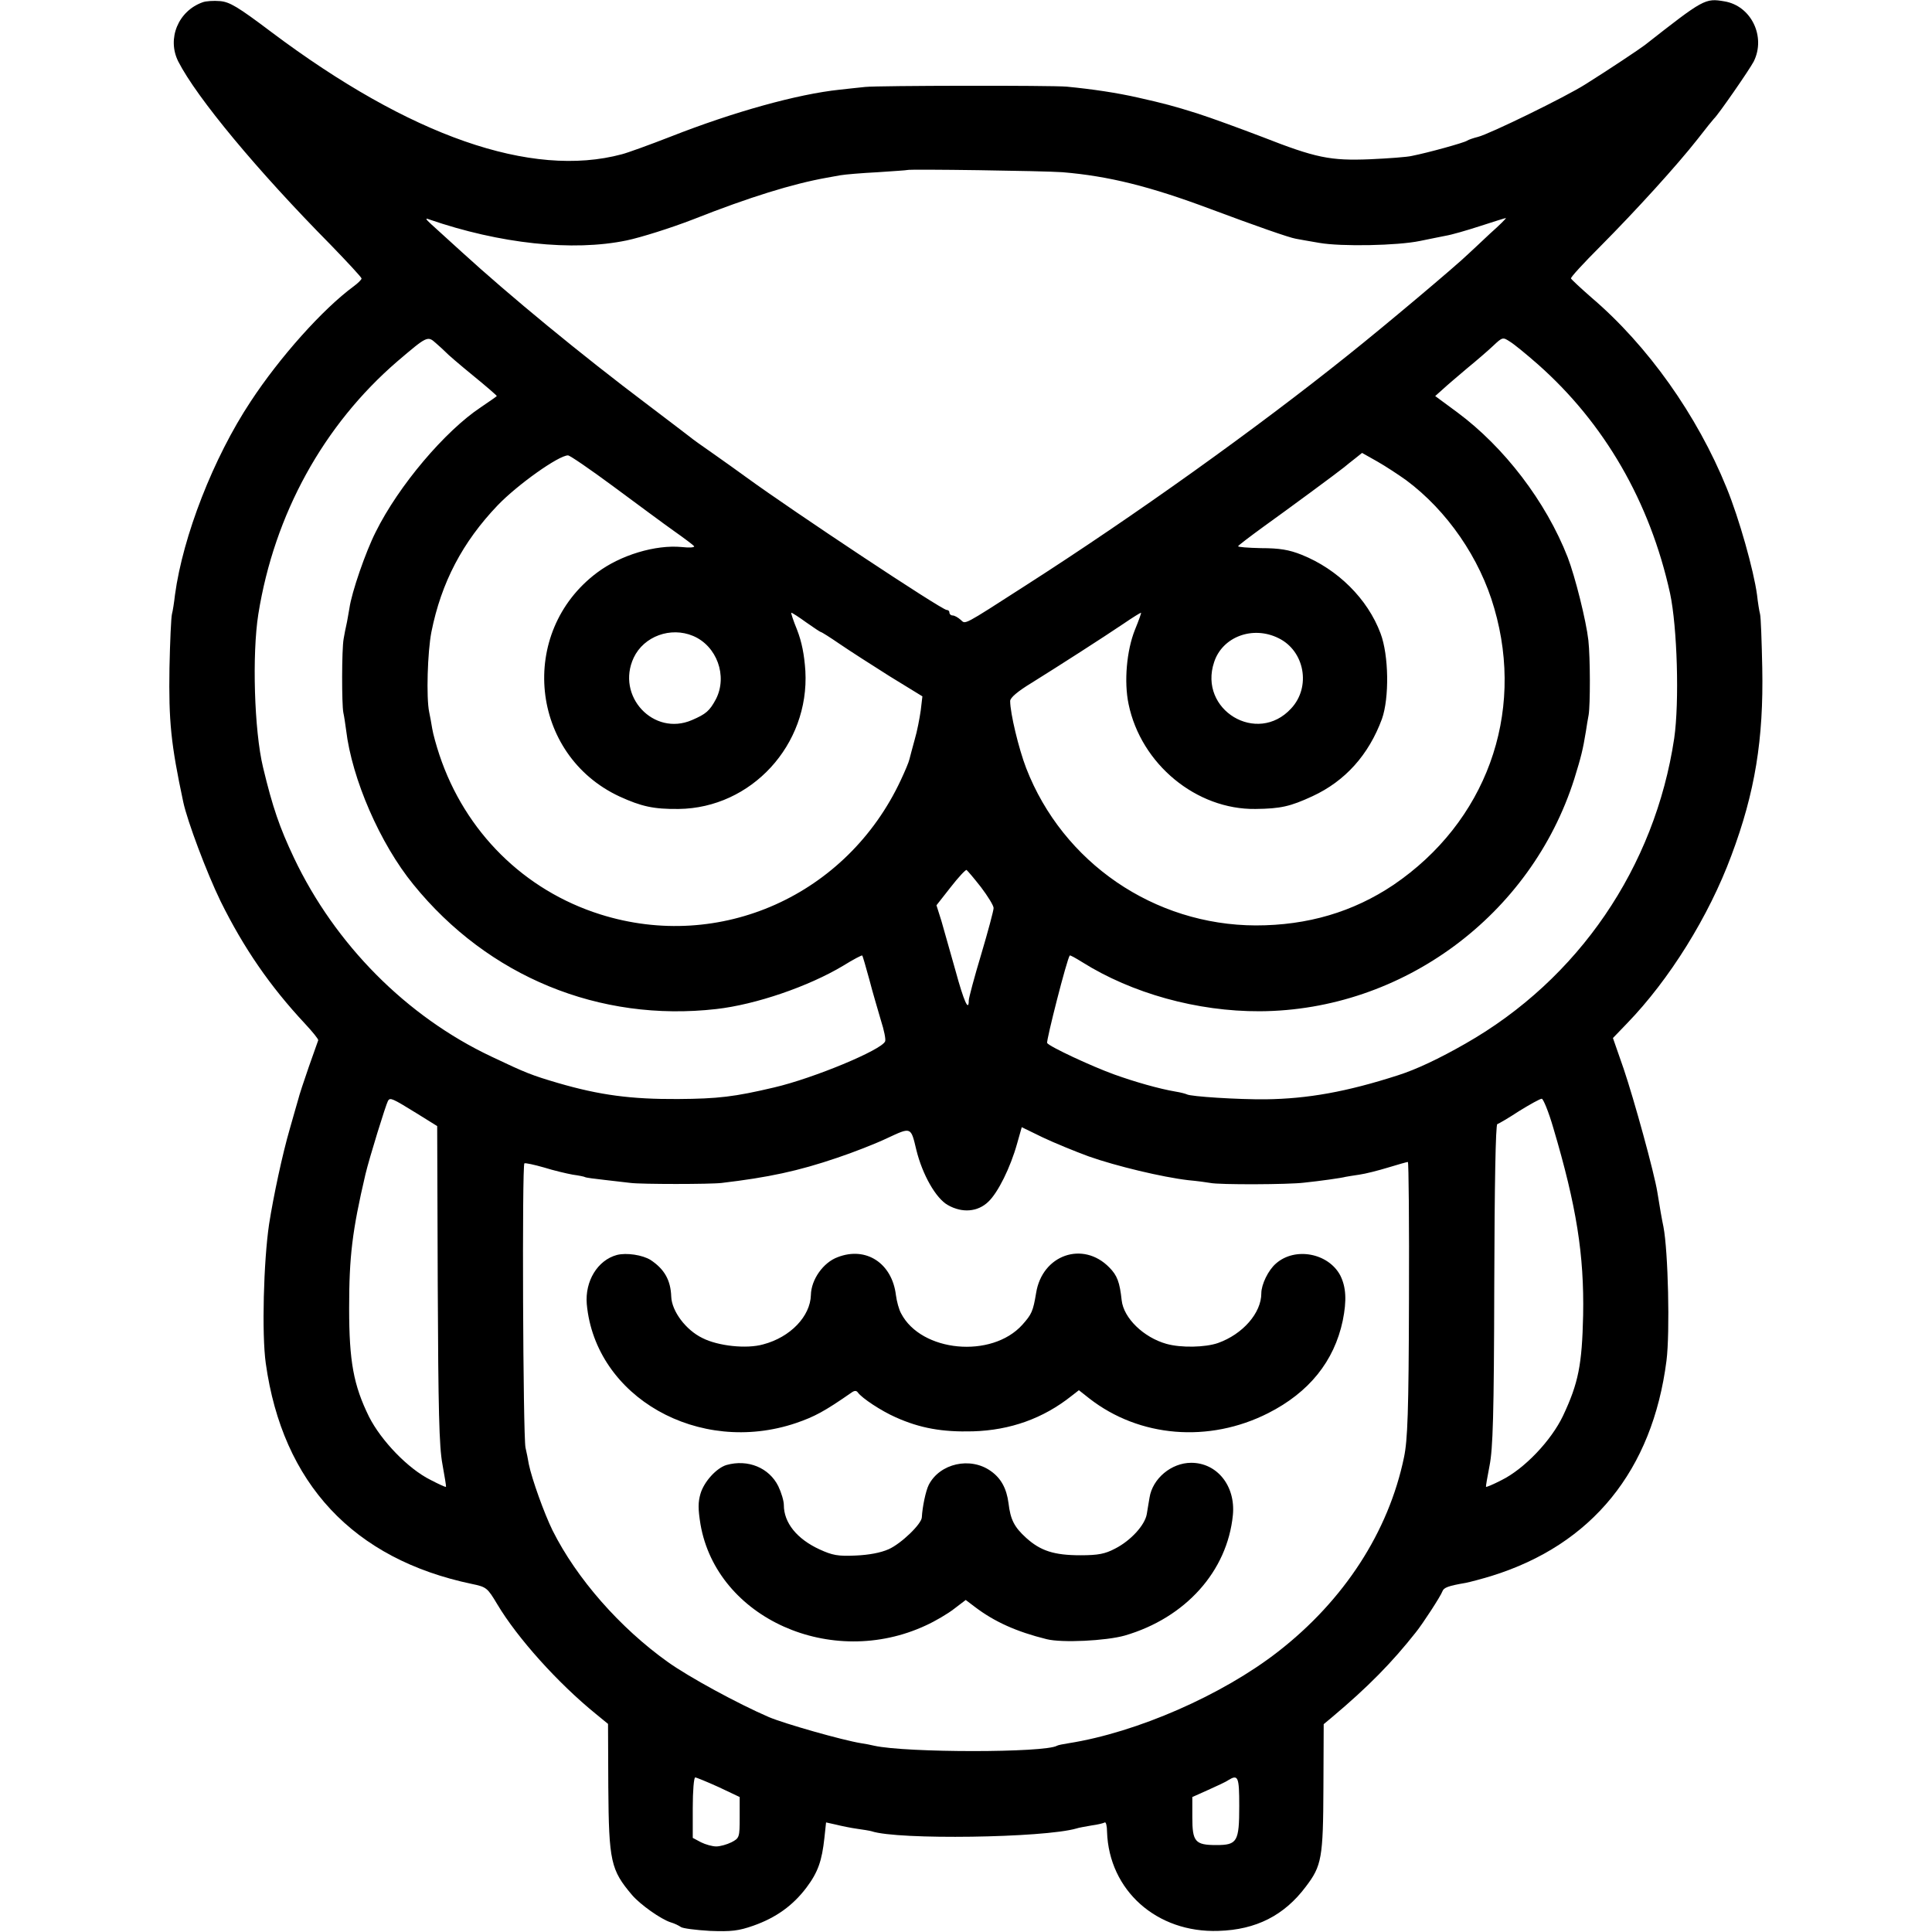 <?xml version="1.0" standalone="no"?>
<!DOCTYPE svg PUBLIC "-//W3C//DTD SVG 20010904//EN"
 "http://www.w3.org/TR/2001/REC-SVG-20010904/DTD/svg10.dtd">
<svg version="1.0" xmlns="http://www.w3.org/2000/svg"
 width="700pt" height="700pt" viewBox="0 0 700 700"
 preserveAspectRatio="xMidYMid meet">
<g transform="translate(0,700) scale(0.1,-0.1)"
fill="#000000" stroke="none">
<path d="M735 6992 c-89 -31 -131 -132 -89 -215 67 -131 286 -395 552 -664 61
-63 112 -118 112 -122 0 -4 -13 -17 -28 -28 -113 -83 -269 -258 -374 -418
-135 -204 -245 -487 -274 -700 -3 -27 -8 -59 -11 -70 -3 -11 -7 -99 -9 -195
-3 -193 5 -275 50 -486 15 -70 85 -256 135 -359 84 -170 179 -308 306 -444 27
-29 49 -56 48 -60 -1 -3 -16 -46 -34 -96 -17 -49 -35 -103 -39 -120 -5 -16
-18 -64 -30 -105 -27 -93 -59 -243 -75 -345 -20 -135 -27 -399 -12 -505 61
-435 317 -709 747 -799 53 -11 56 -14 92 -74 72 -121 219 -285 357 -397 l44
-36 1 -229 c2 -270 9 -300 86 -391 30 -35 105 -88 140 -99 14 -4 30 -12 37
-17 7 -5 54 -11 105 -14 78 -3 104 0 158 19 82 29 143 73 192 138 42 56 56 97
65 180 l6 56 36 -8 c20 -5 54 -12 76 -15 22 -3 46 -7 53 -9 95 -32 624 -24
742 10 8 3 33 7 55 11 22 3 43 8 48 11 4 2 8 -13 8 -34 7 -212 180 -367 404
-359 136 4 238 56 316 160 58 76 63 104 64 360 l1 229 30 25 c131 110 218 199
304 308 25 31 90 131 96 148 5 14 21 20 85 31 15 3 57 14 93 25 364 113 583
382 634 780 13 103 6 397 -11 485 -5 23 -14 74 -22 125 -11 70 -85 338 -122
447 l-39 112 51 53 c153 158 296 387 378 608 86 229 117 422 112 680 -2 96 -5
184 -8 195 -3 11 -8 43 -11 70 -12 89 -65 277 -110 387 -107 264 -286 516
-490 690 -39 34 -72 65 -74 69 -2 4 46 56 105 115 133 134 280 296 353 389 30
39 57 72 60 75 14 12 129 178 144 207 45 90 -9 202 -106 218 -70 12 -75 9
-288 -158 -18 -14 -132 -90 -215 -142 -72 -46 -349 -181 -390 -191 -16 -4 -34
-10 -40 -14 -10 -7 -139 -43 -200 -55 -16 -4 -84 -9 -150 -12 -146 -6 -198 5
-392 81 -76 29 -182 68 -235 85 -86 27 -120 36 -213 57 -79 18 -167 31 -260
40 -57 5 -682 4 -730 -1 -22 -2 -64 -7 -93 -10 -152 -16 -383 -80 -612 -170
-77 -30 -157 -59 -177 -64 -328 -88 -768 66 -1270 443 -122 92 -151 109 -186
112 -23 2 -51 0 -62 -4z m3115 -616 c167 -14 316 -51 535 -133 166 -62 286
-104 310 -108 11 -2 49 -9 85 -15 80 -14 284 -10 365 7 33 7 75 15 94 19 19 3
75 19 124 35 49 16 91 29 93 29 3 0 -23 -26 -58 -57 -34 -32 -69 -65 -78 -73
-43 -42 -302 -260 -435 -366 -332 -266 -772 -581 -1170 -836 -230 -148 -216
-140 -234 -124 -10 9 -23 16 -29 16 -7 0 -12 5 -12 10 0 6 -4 10 -10 10 -18 0
-559 359 -725 480 -27 20 -81 58 -119 85 -39 27 -77 54 -85 61 -9 7 -77 59
-151 115 -247 186 -504 398 -677 556 -45 41 -95 86 -110 100 -22 20 -23 24 -8
18 255 -88 520 -117 716 -76 52 11 160 45 240 76 205 81 361 129 484 151 11 2
34 6 50 9 17 3 77 8 135 11 58 4 106 7 107 8 6 4 495 -3 563 -8z m-2235 -652
c5 -6 49 -44 98 -84 48 -39 87 -73 87 -75 0 -1 -26 -19 -57 -40 -130 -86 -299
-285 -382 -453 -36 -71 -87 -218 -95 -276 -4 -21 -8 -48 -11 -60 -3 -12 -7
-34 -10 -51 -7 -38 -7 -237 -1 -267 3 -13 7 -41 10 -63 21 -177 123 -412 244
-560 271 -334 674 -499 1097 -451 143 16 335 82 460 157 37 23 68 39 69 37 2
-2 13 -41 26 -88 12 -47 32 -113 42 -148 11 -34 18 -68 15 -75 -12 -31 -260
-134 -402 -167 -144 -34 -203 -41 -349 -42 -169 -1 -283 14 -434 58 -95 28
-116 36 -242 96 -307 145 -566 406 -715 720 -52 110 -77 182 -112 328 -32 133
-40 410 -17 555 58 362 236 685 504 916 107 91 109 93 139 66 14 -12 30 -27
36 -33z m3957 -44 c241 -213 406 -498 479 -830 26 -122 34 -393 15 -525 -70
-467 -347 -873 -756 -1106 -96 -55 -179 -94 -245 -115 -186 -60 -327 -85 -479
-87 -100 -1 -273 10 -286 18 -4 2 -22 7 -41 10 -59 10 -147 35 -222 62 -83 30
-235 101 -243 114 -4 7 72 306 82 317 1 2 21 -9 45 -24 180 -113 416 -179 644
-178 516 3 982 347 1139 842 25 81 31 105 42 172 3 19 7 46 10 60 6 37 6 206
-1 270 -8 71 -48 231 -75 301 -79 202 -230 399 -400 525 l-80 59 28 25 c15 14
54 47 87 75 33 27 76 64 95 82 34 32 35 32 61 15 15 -9 60 -46 101 -82z m-477
-420 c148 -110 267 -282 319 -464 112 -385 -31 -775 -365 -1002 -146 -98 -311
-147 -499 -147 -368 1 -699 227 -832 570 -27 70 -58 199 -58 243 0 12 27 35
78 66 98 61 260 165 334 215 32 22 60 39 62 39 2 0 -8 -28 -22 -62 -30 -75
-40 -188 -23 -269 45 -218 246 -383 460 -380 91 1 126 9 206 46 119 55 204
150 252 280 27 76 25 231 -5 310 -47 126 -156 233 -286 285 -45 18 -80 24
-147 24 -48 1 -85 4 -83 7 2 4 43 35 91 70 92 66 267 195 293 216 8 7 26 21
40 32 l25 20 55 -31 c30 -17 77 -48 105 -68z m-2872 -23 c84 -62 182 -135 219
-161 37 -26 70 -51 73 -55 2 -5 -18 -6 -45 -3 -95 9 -222 -29 -307 -93 -288
-216 -243 -660 82 -811 79 -36 123 -46 214 -45 263 3 474 232 459 500 -4 60
-13 105 -30 149 -14 34 -23 62 -21 62 3 0 28 -16 54 -35 27 -19 51 -35 53 -35
3 0 33 -19 68 -43 35 -24 116 -76 181 -117 l119 -73 -6 -51 c-4 -28 -13 -76
-22 -106 -8 -30 -17 -62 -19 -71 -2 -10 -16 -43 -31 -75 -195 -418 -655 -624
-1089 -487 -276 87 -490 299 -583 578 -11 33 -23 76 -26 95 -3 19 -8 46 -11
60 -11 52 -6 218 8 290 36 180 113 326 240 459 72 75 221 181 255 181 7 0 81
-51 165 -113z m288 -541 c86 -36 126 -145 83 -229 -23 -43 -36 -54 -87 -76
-139 -60 -276 87 -211 226 37 78 134 113 215 79z m2121 -8 c95 -46 119 -177
46 -255 -123 -134 -337 -5 -279 168 30 92 140 133 233 87z m-1078 -902 c25
-33 46 -67 46 -76 0 -9 -20 -84 -45 -168 -25 -83 -45 -158 -45 -167 0 -43 -18
-2 -48 108 -19 67 -42 148 -51 180 l-18 57 51 65 c28 36 54 64 58 63 3 -2 27
-30 52 -62z m-2044 -820 l74 -46 2 -573 c2 -457 5 -588 17 -652 8 -44 14 -81
13 -82 -2 -2 -27 10 -56 25 -81 40 -179 142 -223 229 -56 114 -72 200 -72 393
0 187 11 280 59 485 14 59 74 253 82 267 8 12 15 9 104 -46z m4118 -53 c84
-283 112 -460 108 -678 -4 -180 -17 -246 -73 -365 -43 -90 -140 -192 -223
-233 -29 -15 -55 -26 -56 -24 -1 1 5 36 13 77 12 61 16 182 17 654 1 365 5
581 11 583 6 2 42 23 80 48 39 24 75 44 81 44 5 1 25 -47 42 -106z m-1683
-103 c99 -35 266 -75 360 -86 33 -3 69 -8 80 -10 32 -7 285 -6 340 1 58 6 136
17 150 21 6 1 28 5 50 8 22 3 69 15 105 26 36 11 68 20 71 20 3 0 5 -224 4
-497 -1 -409 -5 -511 -18 -573 -56 -270 -217 -518 -456 -704 -203 -158 -512
-293 -759 -332 -20 -3 -39 -7 -42 -9 -43 -26 -547 -26 -663 0 -12 3 -33 7 -47
9 -68 11 -279 71 -335 95 -111 48 -288 144 -365 199 -174 124 -331 303 -418
477 -30 61 -75 186 -86 240 -3 17 -8 44 -12 60 -9 42 -13 1024 -4 1030 4 2 36
-5 71 -15 35 -11 82 -22 104 -26 22 -3 42 -7 45 -9 3 -2 34 -6 70 -10 36 -4
79 -9 95 -11 38 -5 290 -5 330 0 169 20 277 43 418 91 57 19 139 51 181 71 88
41 86 42 106 -42 22 -90 71 -176 114 -200 52 -30 109 -25 147 12 35 33 80 124
104 210 l17 60 76 -37 c42 -20 118 -51 167 -69z m-1341 -2285 l76 -36 0 -74
c0 -72 -1 -75 -30 -90 -16 -8 -41 -15 -55 -15 -14 0 -39 7 -55 15 l-30 16 0
109 c0 61 4 110 9 110 4 0 43 -16 85 -35z m1886 -68 c0 -130 -7 -142 -83 -142
-77 0 -87 12 -87 101 l0 73 58 26 c31 14 64 29 72 35 36 22 40 13 40 -93z"/>
<path d="M2235 2453 c-70 -19 -116 -95 -109 -178 31 -337 406 -550 758 -431
67 23 103 42 202 111 10 7 17 7 22 0 15 -21 85 -67 137 -90 89 -40 170 -54
280 -51 136 4 255 47 357 128 l27 21 38 -30 c181 -141 433 -162 648 -53 148
75 239 188 270 335 15 74 12 122 -9 164 -43 81 -164 104 -233 43 -28 -24 -53
-76 -53 -108 0 -71 -67 -148 -157 -180 -46 -16 -134 -18 -187 -3 -82 23 -155
93 -162 158 -7 65 -16 90 -45 119 -95 97 -243 46 -265 -93 -11 -66 -16 -77
-50 -115 -111 -123 -366 -99 -439 41 -8 14 -16 44 -19 67 -14 115 -108 177
-211 137 -52 -19 -96 -81 -97 -137 -2 -77 -74 -153 -173 -179 -60 -17 -163 -6
-220 23 -60 29 -111 97 -113 150 -2 60 -25 100 -75 133 -29 18 -87 27 -122 18z"/>
<path d="M2632 1692 c-36 -11 -81 -60 -94 -104 -9 -31 -9 -55 0 -111 59 -340
474 -526 817 -366 33 15 79 42 102 60 l42 32 33 -25 c71 -54 151 -90 260 -117
56 -14 215 -6 283 13 220 64 372 233 392 437 10 105 -57 189 -151 189 -72 0
-140 -57 -151 -126 -3 -16 -7 -43 -10 -60 -7 -40 -58 -96 -115 -125 -36 -19
-61 -24 -125 -24 -96 0 -145 16 -197 63 -43 39 -57 66 -64 126 -7 53 -27 90
-64 116 -74 53 -185 28 -225 -50 -11 -22 -23 -80 -25 -117 0 -24 -75 -96 -120
-116 -29 -13 -72 -21 -120 -23 -64 -3 -84 1 -130 22 -83 38 -130 97 -130 161
0 15 -9 45 -20 68 -33 67 -110 99 -188 77z"/>
</g>
</svg>
